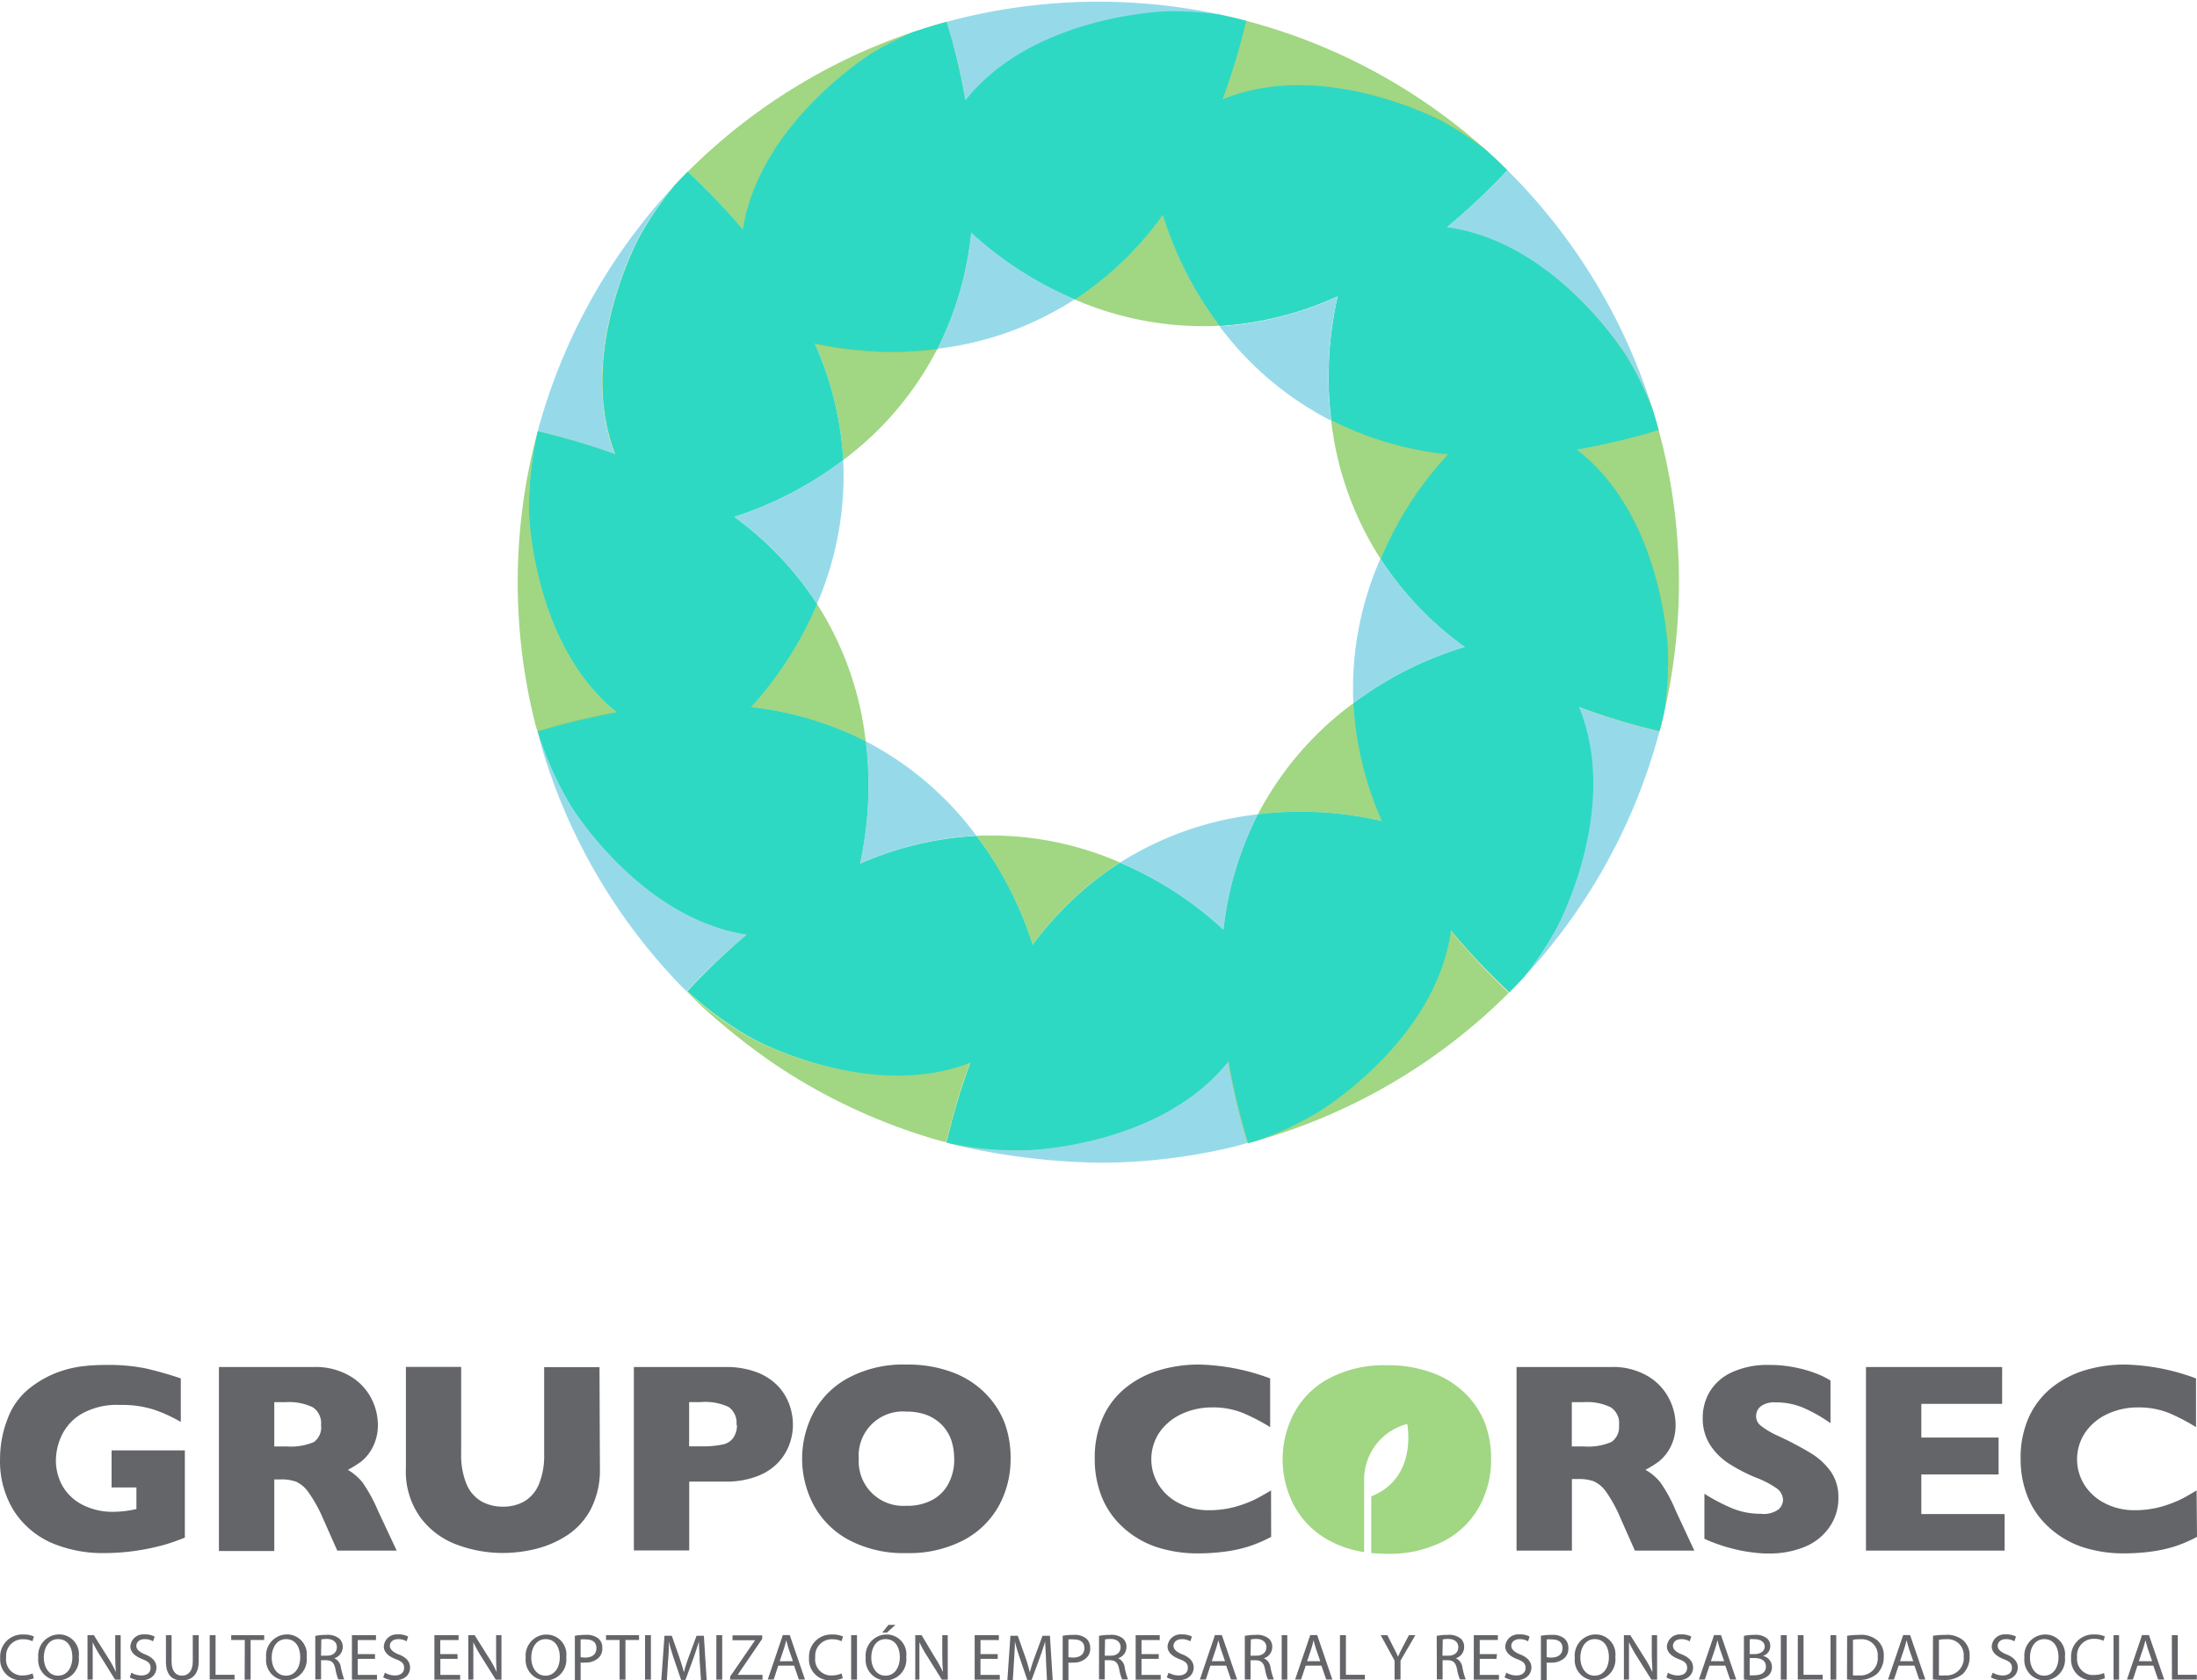 <svg id="Capa_1" data-name="Capa 1" xmlns="http://www.w3.org/2000/svg" xmlns:xlink="http://www.w3.org/1999/xlink" viewBox="0 0 1109.23 848.55"><defs><style>.cls-1{fill:none;}.cls-2{clip-path:url(#clip-path);}.cls-3{fill:#a1d683;}.cls-4{fill:#96daea;}.cls-5{fill:#83bc39;opacity:0.7;isolation:isolate;}.cls-6{fill:#2ed9c3;}.cls-7{fill:#636569;}</style><clipPath id="clip-path" transform="translate(-53.9 -373.63)"><circle class="cls-1" cx="608.43" cy="667.63" r="293.15"/></clipPath></defs><g class="cls-2"><path class="cls-3" d="M546.88,795.68a182.61,182.61,0,0,1,28.35,55,168.51,168.51,0,0,1,44.1-41.55A163.16,163.16,0,0,0,546.88,795.68Z" transform="translate(-53.9 -373.63)"/><path class="cls-3" d="M433.53,898.08a177.24,177.24,0,0,1-32.9-23.9h-.25s57.1,60,131.3,76.2a335.44,335.44,0,0,1,12.05-40.45C492.28,930.23,433.53,898.08,433.53,898.08Z" transform="translate(-53.9 -373.63)"/><path class="cls-3" d="M786,843.33c-7.5,55.5-65.8,90.95-65.8,90.95a160.06,160.06,0,0,1-36.5,16.65v.25s80.5-18.75,132.05-76.2A343.63,343.63,0,0,1,786,843.33Z" transform="translate(-53.9 -373.63)"/><path class="cls-3" d="M689,784.83a179.84,179.84,0,0,1,62.6,3.4,169.33,169.33,0,0,1-14.4-59.5A163.44,163.44,0,0,0,689,784.83Z" transform="translate(-53.9 -373.63)"/><path class="cls-3" d="M891,588.53c.4,1.45.55,2.25.55,2.25a355.26,355.26,0,0,1-41.7,10c44.5,34.2,46,102.6,46,102.6a176,176,0,0,1-4.1,39.7h0S916,663,891,588.53Z" transform="translate(-53.9 -373.63)"/><path class="cls-3" d="M751,655.93a179.28,179.28,0,0,1,34.3-52.7A167.63,167.63,0,0,1,726,586.08,163.12,163.12,0,0,0,751,655.93Z" transform="translate(-53.9 -373.63)"/><path class="cls-3" d="M527.18,549.73a184,184,0,0,1-61.95-2.8,169.17,169.17,0,0,1,14.4,59A162.93,162.93,0,0,0,527.18,549.73Z" transform="translate(-53.9 -373.63)"/><path class="cls-3" d="M401,460.23a353.88,353.88,0,0,1,28.1,29.6c8.4-54.6,65.6-89.35,65.6-89.35a175.29,175.29,0,0,1,30-14.25c-21.15,6.25-85,28.35-128,78.2C399.33,461.73,401,460.23,401,460.23Z" transform="translate(-53.9 -373.63)"/><path class="cls-3" d="M433.08,730.63a168.93,168.93,0,0,1,57.9,17.3,162.58,162.58,0,0,0-24.6-69.35A183.52,183.52,0,0,1,433.08,730.63Z" transform="translate(-53.9 -373.63)"/><path class="cls-3" d="M321,632.18a175.9,175.9,0,0,1,4.3-40.65h0s-23.4,77.9,0,151.5a343.3,343.3,0,0,1,40-9.6C322.38,698.63,321,632.18,321,632.18Z" transform="translate(-53.9 -373.63)"/><path class="cls-3" d="M669.68,538.13A181.73,181.73,0,0,1,641,482.18a167.8,167.8,0,0,1-44.4,42.7A163.35,163.35,0,0,0,669.68,538.13Z" transform="translate(-53.9 -373.63)"/><path class="cls-3" d="M671.33,424.08c51.8-21.2,111.6,11.55,111.6,11.55a176.41,176.41,0,0,1,27.4,19c-15.5-15-67.1-60-132.45-72.2,3.5.85,5.45,1.45,5.45,1.45A349.52,349.52,0,0,1,671.33,424.08Z" transform="translate(-53.9 -373.63)"/><path class="cls-4" d="M431,845.58c-54.5-8.45-89.2-65.55-89.2-65.55a172.94,172.94,0,0,1-16.6-37.2h0s18.35,79.35,75.45,131.35A350.46,350.46,0,0,1,431,845.58Z" transform="translate(-53.9 -373.63)"/><path class="cls-5" d="M543.73,910.18a236.76,236.76,0,0,1,31.5-59.4,182.61,182.61,0,0,0-28.35-55,166.81,166.81,0,0,0-58.8,14,234.91,234.91,0,0,0-57.1,35.8,350.74,350.74,0,0,0-30,28.6,177.24,177.24,0,0,0,32.9,23.9S492.28,930.23,543.73,910.18Z" transform="translate(-53.9 -373.63)"/><path class="cls-5" d="M431,845.58a234.87,234.87,0,0,1,57.2-35.9,184.12,184.12,0,0,0,2.9-61.75,168.93,168.93,0,0,0-57.9-17.3,237.13,237.13,0,0,0-67.85,2.6,343.3,343.3,0,0,0-40,9.6,172.94,172.94,0,0,0,16.6,37.2S376.38,837.18,431,845.58Z" transform="translate(-53.9 -373.63)"/><path class="cls-4" d="M572.13,954.43a163.65,163.65,0,0,1-40.45-3.8h0s80.8,22.8,152.25,0a341.23,341.23,0,0,1-10-41.6C639.53,952.93,572.13,954.43,572.13,954.43Z" transform="translate(-53.9 -373.63)"/><path class="cls-5" d="M572.13,954.43s67.4-1.5,101.85-45a236.53,236.53,0,0,1-2.35-66.25,181.15,181.15,0,0,0-52.3-33.85,168.51,168.51,0,0,0-44.1,41.55,236.76,236.76,0,0,0-31.5,59.4,335.44,335.44,0,0,0-12.05,40.45A163.66,163.66,0,0,0,572.13,954.43Z" transform="translate(-53.9 -373.63)"/><path class="cls-5" d="M786,843.33a235.23,235.23,0,0,1-34.55-55,179.84,179.84,0,0,0-62.6-3.4,168.28,168.28,0,0,0-17.35,58.25,236.53,236.53,0,0,0,2.35,66.25,341.23,341.23,0,0,0,10,41.6,160.06,160.06,0,0,0,36.5-16.65S778.63,898.83,786,843.33Z" transform="translate(-53.9 -373.63)"/><path class="cls-4" d="M839.08,842.48A172.28,172.28,0,0,1,815.93,875h0s59.6-56.25,75.9-132.05a339.28,339.28,0,0,1-41.4-12.45C871.93,782.43,839.08,842.48,839.08,842.48Z" transform="translate(-53.9 -373.63)"/><path class="cls-5" d="M850.48,730.53a236.4,236.4,0,0,1-57-30h-.3a178.92,178.92,0,0,0-56,28.35,169.33,169.33,0,0,0,14.4,59.5,235.23,235.23,0,0,0,34.55,55,343.7,343.7,0,0,0,30,31.65,172.28,172.28,0,0,0,23.15-32.5S871.93,782.43,850.48,730.53Z" transform="translate(-53.9 -373.63)"/><path class="cls-5" d="M849.93,600.68a238,238,0,0,1-65,2.55A179.39,179.39,0,0,0,751,655.93a168.07,168.07,0,0,0,42.65,44.6,236.4,236.4,0,0,0,57,30A339.28,339.28,0,0,0,892,743a176,176,0,0,0,4.1-39.7S894.43,634.88,849.93,600.68Z" transform="translate(-53.9 -373.63)"/><path class="cls-4" d="M815.13,459.43a353.12,353.12,0,0,1-30.75,29.05c55.6,7.45,91,65.8,91,65.8a175.11,175.11,0,0,1,15.65,34.25c-3.65-13.65-25.25-87-80.75-133.9C813.43,457.63,815.13,459.43,815.13,459.43Z" transform="translate(-53.9 -373.63)"/><path class="cls-5" d="M784.38,488.48a239.08,239.08,0,0,1-55,35,182.36,182.36,0,0,0-3.25,62.7,167.7,167.7,0,0,0,59,17.15,238,238,0,0,0,65-2.55,355.26,355.26,0,0,0,41.7-10,7.13,7.13,0,0,0-.55-2.25,175.11,175.11,0,0,0-15.65-34.25S840,495.93,784.38,488.48Z" transform="translate(-53.9 -373.63)"/><path class="cls-5" d="M671.33,424.08A237.63,237.63,0,0,1,641,482.18a181.88,181.88,0,0,0,28.7,56,169,169,0,0,0,59.65-15,239.08,239.08,0,0,0,55-35,353.12,353.12,0,0,0,30.75-29.05s-1.7-1.8-5-5a176.41,176.41,0,0,0-27.4-19S723.13,402.88,671.33,424.08Z" transform="translate(-53.9 -373.63)"/><path class="cls-4" d="M376.63,493.08a174.67,174.67,0,0,1,20-28.65c-13.7,14.15-57.6,63.6-71.55,126.9A339.28,339.28,0,0,1,364.33,603C344.58,551.58,376.63,493.08,376.63,493.08Z" transform="translate(-53.9 -373.63)"/><path class="cls-5" d="M364.43,603a236.74,236.74,0,0,1,60,31.6,185.62,185.62,0,0,0,55-28.65,169.17,169.17,0,0,0-14.4-59,238.54,238.54,0,0,0-36.25-57.1,353.4,353.4,0,0,0-27.8-29.6s-1.55,1.5-4.15,4.2a174.67,174.67,0,0,0-20,28.65S344.58,551.58,364.43,603Z" transform="translate(-53.9 -373.63)"/><path class="cls-5" d="M365.23,733.23a237.49,237.49,0,0,1,67.85-2.6,183.52,183.52,0,0,0,33.3-52,167.29,167.29,0,0,0-41.75-44,236.74,236.74,0,0,0-60-31.6,339.28,339.28,0,0,0-39.25-11.65,175.46,175.46,0,0,0-4.4,40.85S322.38,698.63,365.23,733.23Z" transform="translate(-53.9 -373.63)"/><path class="cls-4" d="M541.43,424.63c34.4-43.7,102-45,102-45a170.65,170.65,0,0,1,34.5,3c-19.55-5-89-19.35-153.15,3.8,4.5-1.3,7-1.9,7-1.9A338.64,338.64,0,0,1,541.43,424.63Z" transform="translate(-53.9 -373.63)"/><path class="cls-5" d="M429,489.83a238.58,238.58,0,0,1,36.25,57.35,184,184,0,0,0,61.95,2.8,168.83,168.83,0,0,0,17.05-58.6,237.62,237.62,0,0,0-2.8-66.5,337.47,337.47,0,0,0-9.65-40.3s-2.55.6-7,1.9a175.29,175.29,0,0,0-30,14.25S437.38,435.23,429,489.83Z" transform="translate(-53.9 -373.63)"/><path class="cls-5" d="M541.43,424.63a237.62,237.62,0,0,1,2.8,66.5,181.75,181.75,0,0,0,52.35,33.7A167.76,167.76,0,0,0,641,482.18a237.65,237.65,0,0,0,30.35-58.05,350.33,350.33,0,0,0,12-40s-2-.6-5.45-1.45a170.65,170.65,0,0,0-34.5-3S576,380.93,541.43,424.63Z" transform="translate(-53.9 -373.63)"/><path class="cls-6" d="M896,703.28s-1.55-68.4-46.05-102.6a355.26,355.26,0,0,0,41.7-10,7.13,7.13,0,0,0-.55-2.25,175.11,175.11,0,0,0-15.65-34.25s-35.45-58.35-91-65.8a353.12,353.12,0,0,0,30.75-29.05s-1.7-1.8-5-5a176.41,176.41,0,0,0-27.4-19s-60-32.75-111.6-11.55a350.33,350.33,0,0,0,12-40s-2-.6-5.45-1.45a170.65,170.65,0,0,0-34.5-3s-67.55,1.5-101.95,45a337.47,337.47,0,0,0-9.65-40.3s-2.55.6-7.05,1.9a175.29,175.29,0,0,0-30,14.25s-57.2,35-65.6,89.35A353.15,353.15,0,0,0,401,460.23s-1.55,1.5-4.15,4.2a174.67,174.67,0,0,0-20,28.65s-32.05,58.5-12.2,110a339.28,339.28,0,0,0-39.25-11.65,175.64,175.64,0,0,0-4.4,40.75s1.5,66.65,44.35,101.25a343.3,343.3,0,0,0-40,9.6,172.94,172.94,0,0,0,16.6,37.2s34.45,56.95,89.05,65.35a350.74,350.74,0,0,0-30,28.6,177.24,177.24,0,0,0,32.9,23.9s58.75,32.15,110,12.1a335.44,335.44,0,0,0-12,40.45,163.65,163.65,0,0,0,40.45,3.8s67.4-1.5,101.85-45a341.23,341.23,0,0,0,10,41.6,160.06,160.06,0,0,0,36.5-16.65s58.3-35.45,65.8-91a343.7,343.7,0,0,0,30,31.65,172.28,172.28,0,0,0,23.15-32.5s32.85-60,11.4-112a339.28,339.28,0,0,0,41.4,12.45A175.56,175.56,0,0,0,896,703.28Zm-102.8-2.9a178.92,178.92,0,0,0-56,28.35,169.33,169.33,0,0,0,14.4,59.5,179.84,179.84,0,0,0-62.6-3.4,168.28,168.28,0,0,0-17.35,58.25,181.15,181.15,0,0,0-52.3-33.85,168.51,168.51,0,0,0-44.1,41.55,182.61,182.61,0,0,0-28.35-55,166.81,166.81,0,0,0-58.8,14A184.12,184.12,0,0,0,491,748a168.93,168.93,0,0,0-57.9-17.3,183.52,183.52,0,0,0,33.3-52.05,167.29,167.29,0,0,0-41.75-44,185.62,185.62,0,0,0,55-28.65,169.17,169.17,0,0,0-14.4-59,184,184,0,0,0,61.95,2.8,168.83,168.83,0,0,0,17.05-58.6,181.75,181.75,0,0,0,52.35,33.7A167.83,167.83,0,0,0,641,482.18a181.88,181.88,0,0,0,28.7,56,169,169,0,0,0,59.65-15,182.35,182.35,0,0,0-3.25,62.7,167.7,167.7,0,0,0,59,17.15A179.1,179.1,0,0,0,751,655.93a168.07,168.07,0,0,0,42.65,44.6Z" transform="translate(-53.9 -373.63)"/><path class="cls-1" d="M669.68,538.13a163.36,163.36,0,0,1-73.1-13.3,162.34,162.34,0,0,1-69.4,25A162.93,162.93,0,0,1,479.63,606a163.52,163.52,0,0,1-13.25,72.65A162.57,162.57,0,0,1,491,747.93a163.27,163.27,0,0,1,55.9,47.75,163.19,163.19,0,0,1,72.45,13.55A163.9,163.9,0,0,1,689,784.83a163.44,163.44,0,0,1,48.2-56.1,163,163,0,0,1,13.8-72.8,163.12,163.12,0,0,1-24.75-70A163.19,163.19,0,0,1,669.68,538.13Z" transform="translate(-53.9 -373.63)"/><path class="cls-4" d="M491,747.93a184.12,184.12,0,0,1-2.9,61.75,166.81,166.81,0,0,1,58.8-14A163.27,163.27,0,0,0,491,747.93Z" transform="translate(-53.9 -373.63)"/><path class="cls-4" d="M671.63,843.08A168.28,168.28,0,0,1,689,784.83a163.9,163.9,0,0,0-69.65,24.4A181.15,181.15,0,0,1,671.63,843.08Z" transform="translate(-53.9 -373.63)"/><path class="cls-4" d="M737.18,728.73a178.92,178.92,0,0,1,56-28.35h.3a168.07,168.07,0,0,1-42.65-44.6A163,163,0,0,0,737.18,728.73Z" transform="translate(-53.9 -373.63)"/><path class="cls-4" d="M726,586.08a182.35,182.35,0,0,1,3.25-62.7,169,169,0,0,1-59.65,15A163.22,163.22,0,0,0,726,586.08Z" transform="translate(-53.9 -373.63)"/><path class="cls-4" d="M479.63,605.93a185.62,185.62,0,0,1-55,28.65,167.29,167.29,0,0,1,41.75,44A163.52,163.52,0,0,0,479.63,605.93Z" transform="translate(-53.9 -373.63)"/><path class="cls-4" d="M544.23,491.13a168.83,168.83,0,0,1-17.05,58.6,162.34,162.34,0,0,0,69.4-25A181.92,181.92,0,0,1,544.23,491.13Z" transform="translate(-53.9 -373.63)"/></g><path class="cls-7" d="M71,1221.08a15,15,0,0,1-6,1.05A10.45,10.45,0,0,1,54,1212.34a10.16,10.16,0,0,1,0-1.56A11.15,11.15,0,0,1,64.45,1199q.61,0,1.23,0a12,12,0,0,1,5.35,1l-.75,2.4a10,10,0,0,0-4.5-1,8.35,8.35,0,0,0-8.79,7.89,8.83,8.83,0,0,0,0,1.36,8.1,8.1,0,0,0,7.13,9,9,9,0,0,0,1.47,0,11.92,11.92,0,0,0,4.75-1Z" transform="translate(-53.9 -373.63)"/><path class="cls-7" d="M83.23,1222.18a10.3,10.3,0,0,1-10.06-10.54c0-.29,0-.57.06-.86A10.65,10.65,0,0,1,82.67,1199l1-.06a10,10,0,0,1,10.09,9.91,8.71,8.71,0,0,1-.09,1.44,10.55,10.55,0,0,1-9.17,11.77,9.23,9.23,0,0,1-1.18.08Zm0-2.4c4.6,0,7.2-4.2,7.2-9.3s-2.35-9.15-7.2-9.15-7.2,4.5-7.2,9.35,2.6,9.1,7.15,9.1Z" transform="translate(-53.9 -373.63)"/><path class="cls-7" d="M98.08,1221.78v-22.45h3.2l7.15,11.35a63,63,0,0,1,4,7.3h0c-.25-3-.35-5.75-.35-9.2v-9.45h2.75v22.45H112l-7.1-11.4a59.88,59.88,0,0,1-4.2-7.5h0v18.85Z" transform="translate(-53.9 -373.63)"/><path class="cls-7" d="M120.23,1218.28a10,10,0,0,0,5,1.4c3,0,4.7-1.5,4.7-3.8s-1.2-3.3-4.2-4.45-6-3.2-6-6.35a6.44,6.44,0,0,1,6.74-6.14,4.38,4.38,0,0,1,.51,0,10.08,10.08,0,0,1,5,1.1l-.8,2.4a8.13,8.13,0,0,0-4.25-1.1c-3,0-4.2,1.85-4.2,3.4s1.35,3.1,4.45,4.3,5.7,3.3,5.7,6.6-2.45,6.5-7.75,6.5a11.48,11.48,0,0,1-5.7-1.45Z" transform="translate(-53.9 -373.63)"/><path class="cls-7" d="M140.53,1199.33v13.35c0,5,2.25,7.1,5.25,7.1s5.45-2.2,5.45-7.1v-13.35h3v13.15c0,6.9-3.65,9.7-8.5,9.7s-8.05-2.6-8.05-9.6v-13.25Z" transform="translate(-53.9 -373.63)"/><path class="cls-7" d="M159.78,1199.33h2.95v20h9.6v2.4H159.78Z" transform="translate(-53.9 -373.63)"/><path class="cls-7" d="M177.48,1201.78h-6.85v-2.45h16.65v2.45h-6.85v20h-3Z" transform="translate(-53.9 -373.63)"/><path class="cls-7" d="M198.28,1222.18a10.24,10.24,0,0,1-10.06-10.43,7.77,7.77,0,0,1,.06-1,10.65,10.65,0,0,1,9.44-11.74l1-.06a10,10,0,0,1,10.09,9.91,8.71,8.71,0,0,1-.09,1.44,10.55,10.55,0,0,1-9.17,11.77A10.16,10.16,0,0,1,198.28,1222.18Zm0-2.4c4.6,0,7.2-4.2,7.2-9.3s-2.35-9.15-7.15-9.15-7.25,4.5-7.25,9.35,2.6,9.1,7.15,9.1Z" transform="translate(-53.9 -373.63)"/><path class="cls-7" d="M213.08,1199.68a29.53,29.53,0,0,1,5.55-.5,9.43,9.43,0,0,1,6.55,1.85,5.55,5.55,0,0,1,1.75,4.25,5.9,5.9,0,0,1-4.25,5.7h0a5.7,5.7,0,0,1,3.3,4.55,45.17,45.17,0,0,0,1.7,6.15h-3a29.19,29.19,0,0,1-1.45-5.35c-.65-3.1-1.9-4.25-4.55-4.35H216v9.7h-2.9Zm2.9,10h3c3.1,0,5-1.7,5-4.3s-2.1-4.15-5-4.15a14.32,14.32,0,0,0-2.85.25Z" transform="translate(-53.9 -373.63)"/><path class="cls-7" d="M243.23,1211.28h-8.7v8.1h9.7v2.4H231.58v-22.45h12.15v2.45h-9.2v7.1h8.7Z" transform="translate(-53.9 -373.63)"/><path class="cls-7" d="M248.23,1218.28a10.23,10.23,0,0,0,5,1.4c3,0,4.7-1.5,4.7-3.8s-1.2-3.3-4.25-4.45-6-3.2-6-6.35a6.5,6.5,0,0,1,6.84-6.14l.46,0a10.08,10.08,0,0,1,5,1.1l-.8,2.4a8,8,0,0,0-4.2-1.1c-3.1,0-4.25,1.85-4.25,3.4s1.35,3.1,4.45,4.3,5.75,3.1,5.75,6.6-2.5,6.45-7.8,6.45a11.56,11.56,0,0,1-5.75-1.45Z" transform="translate(-53.9 -373.63)"/><path class="cls-7" d="M284.93,1211.28h-8.7v8.1h10v2.4h-13v-22.45h12.2v2.45h-9.25v7.1h8.7Z" transform="translate(-53.9 -373.63)"/><path class="cls-7" d="M290.33,1221.78v-22.45h3.2l7.15,11.35a56.16,56.16,0,0,1,4,7.3h0c-.25-3-.3-5.75-.3-9.2v-9.45h2.7v22.45h-2.9l-7.15-11.4a66.78,66.78,0,0,1-4.15-7.5h0v18.85Z" transform="translate(-53.9 -373.63)"/><path class="cls-7" d="M329.33,1222.18a10.3,10.3,0,0,1-10.06-10.54c0-.29,0-.57.06-.86a10.7,10.7,0,0,1,9.54-11.75c.3,0,.61,0,.91,0a10,10,0,0,1,10.09,9.91,8.71,8.71,0,0,1-.09,1.44,10.55,10.55,0,0,1-9.17,11.77A10.86,10.86,0,0,1,329.33,1222.18Zm0-2.4c4.6,0,7.2-4.2,7.2-9.3s-2.35-9.15-7.15-9.15-7.25,4.5-7.25,9.35,2.6,9.1,7.15,9.1Z" transform="translate(-53.9 -373.63)"/><path class="cls-7" d="M344.13,1199.63a31.25,31.25,0,0,1,5.55-.45A9.29,9.29,0,0,1,356,1201a5.93,5.93,0,0,1,2,4.65,6.5,6.5,0,0,1-1.75,5,9.34,9.34,0,0,1-6.9,2.5,11.05,11.05,0,0,1-2.3,0v9h-2.9Zm2.9,10.75a8.07,8.07,0,0,0,2.4.25c3.5,0,5.6-1.7,5.6-4.75s-2.1-4.4-5.3-4.4a15.22,15.22,0,0,0-2.7,0Z" transform="translate(-53.9 -373.63)"/><path class="cls-7" d="M366.73,1201.78h-6.85v-2.45h16.65v2.45h-6.85v20h-2.95Z" transform="translate(-53.9 -373.63)"/><path class="cls-7" d="M382.53,1199.33v22.45h-2.95v-22.45Z" transform="translate(-53.9 -373.63)"/><path class="cls-7" d="M407.13,1212.18c0-3.1-.35-7-.35-9.7h0c-.8,2.6-1.7,5.45-2.8,8.55l-4,10.9h-2.2l-3.65-10.7c-1.05-3.2-1.95-6.1-2.55-8.75h0a89.19,89.19,0,0,1-.4,10l-.6,9.6h-2.8l1.6-22.45h3.7l3.8,10.85c.95,2.8,1.7,5.3,2.3,7.6h0a76.62,76.62,0,0,1,2.4-7.6l4-10.85h3.7l1.4,22.45h-2.85Z" transform="translate(-53.9 -373.63)"/><path class="cls-7" d="M418.53,1199.33v22.45h-2.95v-22.45Z" transform="translate(-53.9 -373.63)"/><path class="cls-7" d="M422.63,1220.08l12.5-18.2h-11.4v-2.45h15v1.75l-12.4,18.2h12.55v2.4h-16.4Z" transform="translate(-53.9 -373.63)"/><path class="cls-7" d="M446.83,1214.73l-2.3,7h-3l7.6-22.45h3.5l7.7,22.45h-3.1l-2.4-7Zm7.4-2.25L452,1206c-.45-1.45-.8-2.8-1.15-4.1h0c-.3,1.3-.65,2.7-1.1,4.1l-2.2,6.5Z" transform="translate(-53.9 -373.63)"/><path class="cls-7" d="M479.38,1221.08a14.69,14.69,0,0,1-5.9,1.05,10.5,10.5,0,0,1-11.12-9.84,10.85,10.85,0,0,1,0-1.51A11.2,11.2,0,0,1,473,1199a11.61,11.61,0,0,1,1.18,0,12.43,12.43,0,0,1,5.35,1l-.75,2.4a10,10,0,0,0-4.5-1,8.35,8.35,0,0,0-8.79,7.89,8.83,8.83,0,0,0,0,1.36,8.1,8.1,0,0,0,7.13,9,9,9,0,0,0,1.47,0,11.92,11.92,0,0,0,4.75-1Z" transform="translate(-53.9 -373.63)"/><path class="cls-7" d="M486.58,1199.33v22.45h-2.95v-22.45Z" transform="translate(-53.9 -373.63)"/><path class="cls-7" d="M501,1222.18a10.3,10.3,0,0,1-10.06-10.54c0-.29,0-.57.06-.86a10.65,10.65,0,0,1,9.44-11.74l1-.06a10,10,0,0,1,10.09,9.91,8.71,8.71,0,0,1-.09,1.44,10.55,10.55,0,0,1-9.17,11.77A10.16,10.16,0,0,1,501,1222.18Zm0-2.4c4.6,0,7.2-4.2,7.2-9.3s-2.35-9.15-7.2-9.15-7.2,4.5-7.2,9.35,2.6,9.1,7.15,9.1Zm5-25.65-4.3,3.9h-2.35l3.1-3.9Z" transform="translate(-53.9 -373.63)"/><path class="cls-7" d="M516,1221.78v-22.45h3.2l6.8,11.35a63,63,0,0,1,4,7.3h0c-.25-3-.35-5.75-.35-9.2v-9.45h2.75v22.45h-3l-7.1-11.4a59.88,59.88,0,0,1-4.2-7.5h0v18.85Z" transform="translate(-53.9 -373.63)"/><path class="cls-7" d="M557.63,1211.28h-8.7v8.1h9.75v2.4H546v-22.45h12.2v2.45h-9.25v7.1h8.7Z" transform="translate(-53.9 -373.63)"/><path class="cls-7" d="M582,1212.18c0-3.1-.4-7-.4-9.7h0c-.8,2.6-1.7,5.45-2.85,8.55l-4,10.9h-2.2l-3.65-10.7c-1.1-3.2-1.95-6.1-2.6-8.75h0c0,2.8-.25,6.55-.45,10l-.6,9.6h-2.75l1.55-22.45h3.7l3.85,10.85c1,2.8,1.65,5.3,2.25,7.6h0a76.62,76.62,0,0,1,2.4-7.6l4-10.85H584l1.4,22.45h-2.9Z" transform="translate(-53.9 -373.63)"/><path class="cls-7" d="M590.43,1199.63a32.22,32.22,0,0,1,5.55-.45,9.34,9.34,0,0,1,6.35,1.85,6.09,6.09,0,0,1,2,4.65,6.35,6.35,0,0,1-1.8,5,9.19,9.19,0,0,1-6.85,2.5,11.54,11.54,0,0,1-2.35,0v9h-2.9Zm2.9,10.75a8.41,8.41,0,0,0,2.4.25c3.5,0,5.65-1.7,5.65-4.75s-2.1-4.4-5.3-4.4a15.79,15.79,0,0,0-2.75,0Z" transform="translate(-53.9 -373.63)"/><path class="cls-7" d="M608.78,1199.68a29.53,29.53,0,0,1,5.55-.5,9.43,9.43,0,0,1,6.55,1.85,5.55,5.55,0,0,1,1.75,4.25,5.91,5.91,0,0,1-4.2,5.7h0a5.81,5.81,0,0,1,3.3,4.55,33.57,33.57,0,0,0,1.7,6.15h-3a24.88,24.88,0,0,1-1.5-5.35c-.65-3.1-1.9-4.25-4.5-4.35h-2.75v9.7h-2.9Zm2.9,10h3c3.1,0,5-1.7,5-4.3s-2.1-4.15-5-4.15a14.32,14.32,0,0,0-2.85.25Z" transform="translate(-53.9 -373.63)"/><path class="cls-7" d="M638.93,1211.28h-8.7v8.1h9.7v2.4H627.28v-22.45h12.15v2.45h-9.2v7.1h8.7Z" transform="translate(-53.9 -373.63)"/><path class="cls-7" d="M643.93,1218.28a10.23,10.23,0,0,0,5,1.4c3,0,4.7-1.5,4.7-3.8s-1.2-3.3-4.25-4.45-6-3.2-6-6.35a6.5,6.5,0,0,1,6.84-6.14l.46,0a10.56,10.56,0,0,1,5,1.1l-.8,2.4a8.13,8.13,0,0,0-4.25-1.1c-3,0-4.25,1.85-4.25,3.4s1.4,3.1,4.5,4.3,5.7,3.3,5.7,6.6-2.55,6.45-7.85,6.45a11.67,11.67,0,0,1-5.75-1.45Z" transform="translate(-53.9 -373.63)"/><path class="cls-7" d="M665,1214.73l-2.3,7h-3l7.6-22.45h3.5l7.7,22.45h-3.1l-2.4-7Zm7.4-2.25-2.25-6.5c-.45-1.45-.8-2.8-1.15-4.1h0c-.3,1.3-.65,2.7-1.1,4.1l-2.2,6.5Z" transform="translate(-53.9 -373.63)"/><path class="cls-7" d="M682.38,1199.68a29.53,29.53,0,0,1,5.55-.5,9.43,9.43,0,0,1,6.55,1.85,5.55,5.55,0,0,1,1.75,4.25A5.9,5.9,0,0,1,692,1211h0a5.74,5.74,0,0,1,3.35,4.55,33.57,33.57,0,0,0,1.7,6.15h-3a24.88,24.88,0,0,1-1.5-5.35c-.65-3.1-1.9-4.25-4.55-4.35h-2.7v9.7h-2.9Zm2.9,10h3c3.1,0,5-1.7,5-4.3s-2.1-4.15-5-4.15a14.32,14.32,0,0,0-2.85.25Z" transform="translate(-53.9 -373.63)"/><path class="cls-7" d="M703.83,1199.33v22.45H701v-22.45Z" transform="translate(-53.9 -373.63)"/><path class="cls-7" d="M713.13,1214.73l-2.35,7h-3l7.65-22.45h3.5l7.65,22.45h-3.1l-2.4-7Zm7.35-2.25-2.25-6.5c-.45-1.45-.8-2.8-1.1-4.1h0c-.3,1.3-.7,2.7-1.1,4.1l-2.2,6.5Z" transform="translate(-53.9 -373.63)"/><path class="cls-7" d="M730.43,1199.33h3v20H743v2.4H730.43Z" transform="translate(-53.9 -373.63)"/><path class="cls-7" d="M758,1221.78v-9.6l-7-12.85h3.35l3.15,6.2c.85,1.7,1.55,3,2.25,4.65h0c.6-1.5,1.4-3,2.25-4.65l3.25-6.2h3.25l-7.5,12.85v9.55Z" transform="translate(-53.9 -373.63)"/><path class="cls-7" d="M779.28,1199.68a29.53,29.53,0,0,1,5.55-.5,9.43,9.43,0,0,1,6.55,1.85,5.55,5.55,0,0,1,1.75,4.25,5.91,5.91,0,0,1-4.2,5.7h0a5.81,5.81,0,0,1,3.3,4.55,33.57,33.57,0,0,0,1.7,6.15H791a24.88,24.88,0,0,1-1.5-5.35c-.65-3.1-1.9-4.25-4.5-4.35h-2.75v9.7h-2.9Zm2.9,10h3c3.1,0,5-1.7,5-4.3s-2.1-4.15-5-4.15a14.32,14.32,0,0,0-2.85.25Z" transform="translate(-53.9 -373.63)"/><path class="cls-7" d="M809.43,1211.28H801v8.1h9.7v2.4H798v-22.45h12.15v2.45H801v7.1h8.7Z" transform="translate(-53.9 -373.63)"/><path class="cls-7" d="M814.43,1218.28a10.23,10.23,0,0,0,5,1.4c3,0,4.7-1.5,4.7-3.8s-1.2-3.3-4.25-4.45-6-3.2-6-6.35a6.5,6.5,0,0,1,6.84-6.14l.46,0a10.08,10.08,0,0,1,5,1.1l-.8,2.4a8,8,0,0,0-4.2-1.1c-3.1,0-4.25,1.85-4.25,3.4s1.35,3.1,4.45,4.3,5.7,3.3,5.7,6.6-2.5,6.45-7.8,6.45a11.56,11.56,0,0,1-5.75-1.45Z" transform="translate(-53.9 -373.63)"/><path class="cls-7" d="M831.88,1199.63a31.25,31.25,0,0,1,5.55-.45,9.29,9.29,0,0,1,6.3,1.85,5.93,5.93,0,0,1,2,4.65,6.5,6.5,0,0,1-1.75,5,9.36,9.36,0,0,1-6.9,2.5,11.05,11.05,0,0,1-2.3,0v9h-2.9Zm2.9,10.75a8.07,8.07,0,0,0,2.4.25c3.5,0,5.6-1.7,5.6-4.75s-2.1-4.4-5.3-4.4a15.22,15.22,0,0,0-2.7,0Z" transform="translate(-53.9 -373.63)"/><path class="cls-7" d="M859,1222.18a10.24,10.24,0,0,1-10.06-10.43,7.77,7.77,0,0,1,.06-1,10.65,10.65,0,0,1,9.44-11.74l1-.06a10,10,0,0,1,10.09,9.91,8.71,8.71,0,0,1-.09,1.44,10.55,10.55,0,0,1-9.17,11.77A10.16,10.16,0,0,1,859,1222.18Zm0-2.4c4.6,0,7.2-4.2,7.2-9.3s-2.35-9.15-7.15-9.15-7.25,4.5-7.25,9.35,2.6,9.1,7.15,9.1Z" transform="translate(-53.9 -373.63)"/><path class="cls-7" d="M873.78,1221.78v-22.45H877l7.15,11.35a56.16,56.16,0,0,1,4,7.3h0c0-3-.3-5.75-.3-9.2v-9.45h2.7v22.45h-2.9l-7.15-11.4a66.78,66.78,0,0,1-4.15-7.5h0v18.85Z" transform="translate(-53.9 -373.63)"/><path class="cls-7" d="M896,1218.28a10.23,10.23,0,0,0,5,1.4c2.95,0,4.7-1.5,4.7-3.8s-1.2-3.3-4.25-4.45-5.95-3.2-5.95-6.35a6.5,6.5,0,0,1,6.84-6.14l.46,0a10.08,10.08,0,0,1,5,1.1l-.8,2.4a8,8,0,0,0-4.2-1.1c-3.1,0-4.25,1.85-4.25,3.4s1.35,3.1,4.45,4.3,5.7,3.3,5.7,6.6-2.45,6.5-7.7,6.5a11.56,11.56,0,0,1-5.75-1.45Z" transform="translate(-53.9 -373.63)"/><path class="cls-7" d="M917,1214.73l-2.35,7h-3l7.65-22.45h3.5l7.7,22.45h-3.1l-2.4-7Zm7.4-2.25-2.25-6.5c-.5-1.45-.8-2.8-1.15-4.1h0c-.3,1.3-.65,2.7-1.1,4.1l-2.2,6.5Z" transform="translate(-53.9 -373.63)"/><path class="cls-7" d="M934.38,1199.68a25.46,25.46,0,0,1,5.3-.5,9.18,9.18,0,0,1,6.1,1.6,4.71,4.71,0,0,1,1.9,4,5,5,0,0,1-3.8,5h0a5.75,5.75,0,0,1,4.65,5.6,5.85,5.85,0,0,1-1.95,4.5,10.89,10.89,0,0,1-7.7,2.1,32.25,32.25,0,0,1-4.5-.25Zm2.9,9.2h2.6c3,0,5-1.65,5-3.8s-2-3.7-5-3.7a12.08,12.08,0,0,0-2.55,0Zm0,10.7a16,16,0,0,0,2.4,0c3,0,5.8-1.1,5.8-4.35s-2.65-4.35-5.8-4.35h-2.4Z" transform="translate(-53.9 -373.63)"/><path class="cls-7" d="M956,1199.33v22.45h-3v-22.45Z" transform="translate(-53.9 -373.63)"/><path class="cls-7" d="M961.58,1199.33h2.9v20h9.65v2.4H961.58Z" transform="translate(-53.9 -373.63)"/><path class="cls-7" d="M981,1199.33v22.45h-2.9v-22.45Z" transform="translate(-53.9 -373.63)"/><path class="cls-7" d="M986.48,1199.63a45.94,45.94,0,0,1,6.2-.45,12.8,12.8,0,0,1,9.1,2.8,10,10,0,0,1,3.2,8,12,12,0,0,1-3.25,8.75,13.93,13.93,0,0,1-10,3.2,40.81,40.81,0,0,1-5.3-.25Zm2.95,20a15.61,15.61,0,0,0,2.9,0,8.71,8.71,0,0,0,9.6-7.7,9.53,9.53,0,0,0,0-1.85,8,8,0,0,0-7.35-8.69,7.88,7.88,0,0,0-1.75,0,13.89,13.89,0,0,0-3.4.3Z" transform="translate(-53.9 -373.63)"/><path class="cls-7" d="M1012.48,1214.73l-2.35,7h-3l7.65-22.45h3.5l7.7,22.45h-3.1l-2.4-7Zm7.4-2.25-2.25-6.5c-.45-1.45-.8-2.8-1.15-4.1h0c-.3,1.3-.65,2.7-1.1,4.1l-2.2,6.5Z" transform="translate(-53.9 -373.63)"/><path class="cls-7" d="M1029.83,1199.63a45.94,45.94,0,0,1,6.2-.45,12.8,12.8,0,0,1,9.1,2.8,10,10,0,0,1,3.2,8,12,12,0,0,1-3.25,8.75,13.93,13.93,0,0,1-10,3.2,40.81,40.81,0,0,1-5.3-.25Zm3,20a15.61,15.61,0,0,0,2.9,0,8.71,8.71,0,0,0,9.6-7.7,9.53,9.53,0,0,0,0-1.85,8,8,0,0,0-7.35-8.69,7.88,7.88,0,0,0-1.75,0,13.89,13.89,0,0,0-3.4.3Z" transform="translate(-53.9 -373.63)"/><path class="cls-7" d="M1060,1218.28a10,10,0,0,0,5,1.4c3,0,4.7-1.5,4.7-3.8s-1.2-3.3-4.2-4.45-6-3.2-6-6.35a6.44,6.44,0,0,1,6.74-6.14,4.38,4.38,0,0,1,.51,0,10.08,10.08,0,0,1,5,1.1l-.8,2.4a8.13,8.13,0,0,0-4.25-1.1c-3,0-4.2,1.85-4.2,3.4s1.35,3.1,4.45,4.3,5.7,3.3,5.7,6.6-2.55,6.45-7.85,6.45a11.67,11.67,0,0,1-5.75-1.45Z" transform="translate(-53.9 -373.63)"/><path class="cls-7" d="M1086,1222.18a10.3,10.3,0,0,1-10.06-10.54c0-.29,0-.57.06-.86a10.65,10.65,0,0,1,9.44-11.74l1-.06a10,10,0,0,1,10.09,9.91,8.71,8.71,0,0,1-.09,1.44,10.55,10.55,0,0,1-9.17,11.77A10.16,10.16,0,0,1,1086,1222.18Zm0-2.4c4.6,0,7.2-4.2,7.2-9.3s-2.35-9.15-7.2-9.15-7.2,4.5-7.2,9.35,2.6,9.1,7.15,9.1Z" transform="translate(-53.9 -373.63)"/><path class="cls-7" d="M1116.63,1221.08a15,15,0,0,1-6,1.05,10.45,10.45,0,0,1-11.07-9.79,10.16,10.16,0,0,1,0-1.56,11.15,11.15,0,0,1,10.46-11.8q.65,0,1.29,0a12.07,12.07,0,0,1,5.3,1l-.7,2.2a10,10,0,0,0-4.5-1,8.38,8.38,0,0,0-8.8,9.25,8.1,8.1,0,0,0,7.13,9,9,9,0,0,0,1.47,0,12.23,12.23,0,0,0,5-1Z" transform="translate(-53.9 -373.63)"/><path class="cls-7" d="M1123.78,1199.33v22.45H1121v-22.45Z" transform="translate(-53.9 -373.63)"/><path class="cls-7" d="M1133.08,1214.73l-2.3,7h-3l7.6-22.45h3.5l7.7,22.45h-3.1l-2.4-7Zm7.4-2.25-2.25-6.5c-.45-1.45-.8-2.8-1.15-4.1h0c-.3,1.3-.65,2.7-1.1,4.1l-2.2,6.5Z" transform="translate(-53.9 -373.63)"/><path class="cls-7" d="M1150.43,1199.33h3v20h9.6v2.4h-12.55Z" transform="translate(-53.9 -373.63)"/><path class="cls-7" d="M147.23,1150.08c-2,.8-3.75,1.4-5,1.9l-4.1,1.35q-1.95.6-5.7,1.5a113.72,113.72,0,0,1-26.05,3.05,66,66,0,0,1-26.1-5,43.35,43.35,0,0,1-19.15-16,47.22,47.22,0,0,1-7.2-26.65,55.41,55.41,0,0,1,3.75-20,35,35,0,0,1,11.3-15.7,52.69,52.69,0,0,1,12.55-7.35,56.69,56.69,0,0,1,12.6-3.45,95.16,95.16,0,0,1,13.6-.85,93.88,93.88,0,0,1,20,1.8c5.3,1.25,11.15,2.85,17.45,5v22a74.92,74.92,0,0,0-13.3-6.15,53.24,53.24,0,0,0-17.5-2.45,36,36,0,0,0-19.4,4.55,25.33,25.33,0,0,0-10,11,30.06,30.06,0,0,0-2.85,12.3,26.19,26.19,0,0,0,3.3,13,24.22,24.22,0,0,0,10,9.5,33.16,33.16,0,0,0,16,3.6,52.3,52.3,0,0,0,11.35-1.4v-10.9H110.23v-18.7h37Z" transform="translate(-53.9 -373.63)"/><path class="cls-7" d="M254.18,1156.63h-30l-7.3-16.45a70.08,70.08,0,0,0-7.25-13,15.51,15.51,0,0,0-6.25-5.35,21.78,21.78,0,0,0-7.85-1.15h-3.15v36.15H164.43v-92.9H212a34.15,34.15,0,0,1,18.85,4.7A28.05,28.05,0,0,1,241.48,1080a29.26,29.26,0,0,1,3.2,12.7,24.24,24.24,0,0,1-2.7,11.9,22,22,0,0,1-5.7,7.05,53.94,53.94,0,0,1-6.75,4.2,27.48,27.48,0,0,1,7.4,6.35,80.81,80.81,0,0,1,7.9,14.5Zm-38.2-63.4a9.55,9.55,0,0,0-4.2-9,27.63,27.63,0,0,0-13.7-2.55h-5.7v22.35h6.05a30,30,0,0,0,14-2.25A9.2,9.2,0,0,0,216,1093.23Z" transform="translate(-53.9 -373.63)"/><path class="cls-7" d="M356.78,1115.13a43.11,43.11,0,0,1-4.45,20.3,35.61,35.61,0,0,1-11.75,13.25,51.5,51.5,0,0,1-15.8,7,70.27,70.27,0,0,1-16.9,2.15,66.29,66.29,0,0,1-22.9-4.05,40.29,40.29,0,0,1-18.65-13.65,39.53,39.53,0,0,1-7.5-25v-51.25h27.9v44a37.9,37.9,0,0,0,2.65,15,18.13,18.13,0,0,0,7.35,8.75,21.66,21.66,0,0,0,11.15,2.8,21.2,21.2,0,0,0,10.9-2.75,18.12,18.12,0,0,0,7.2-8.55,37.55,37.55,0,0,0,2.65-15V1064h27.95Z" transform="translate(-53.9 -373.63)"/><path class="cls-7" d="M454.23,1093.08a29.17,29.17,0,0,1-1.8,10,27.22,27.22,0,0,1-5.7,9.15,28.43,28.43,0,0,1-10.7,6.9,43.17,43.17,0,0,1-15.8,2.65H401.88v34.75H373.93v-92.6h46.3a43.17,43.17,0,0,1,15.8,2.65,29,29,0,0,1,10.7,7,26.74,26.74,0,0,1,5.7,9.3A29.82,29.82,0,0,1,454.23,1093.08Zm-28.5,0a9.7,9.7,0,0,0-4-9,28.09,28.09,0,0,0-14-2.45h-5.9v22.35h6.05a48.61,48.61,0,0,0,10.7-.9,8.59,8.59,0,0,0,5.4-3.2,11.17,11.17,0,0,0,2-6.6Z" transform="translate(-53.9 -373.63)"/><path class="cls-7" d="M564.13,1110.23a48.9,48.9,0,0,1-6,23.9,43.49,43.49,0,0,1-17.85,17.3,59.53,59.53,0,0,1-28.85,6.45,58.79,58.79,0,0,1-29.1-6.7,43.66,43.66,0,0,1-17.65-17.6,50,50,0,0,1,0-46.75,42.94,42.94,0,0,1,17.7-17.5,58.88,58.88,0,0,1,29.1-6.65,64.32,64.32,0,0,1,23,3.8A46.2,46.2,0,0,1,551,1076.83a43.77,43.77,0,0,1,10,15A50.86,50.86,0,0,1,564.13,1110.23Zm-28.5,0a29,29,0,0,0-1.5-9.55,21.63,21.63,0,0,0-4.65-7.5,22.34,22.34,0,0,0-7.6-5,28.79,28.79,0,0,0-10.4-1.75,22.3,22.3,0,0,0-24,20.42,21.78,21.78,0,0,0,0,3.33,22.46,22.46,0,0,0,21,23.82,23.89,23.89,0,0,0,3.05,0,26.39,26.39,0,0,0,13.15-3,20,20,0,0,0,8.2-8.4,26,26,0,0,0,2.8-12.3Z" transform="translate(-53.9 -373.63)"/><path class="cls-7" d="M695.68,1149.68a68.39,68.39,0,0,1-11.8,5,72.89,72.89,0,0,1-12.15,2.55,104.92,104.92,0,0,1-12.65.8,66.62,66.62,0,0,1-21.75-3.35,47.23,47.23,0,0,1-16.65-10,41.72,41.72,0,0,1-10.55-15.25,50.79,50.79,0,0,1-3.5-19.15,49.24,49.24,0,0,1,4.15-21,40.4,40.4,0,0,1,11.6-15,50,50,0,0,1,17-8.8,69.77,69.77,0,0,1,20-2.8,109.34,109.34,0,0,1,35.8,7v24.6a98.71,98.71,0,0,0-13.65-7.1,39.91,39.91,0,0,0-15.8-2.85,35.92,35.92,0,0,0-15,3.2,28.06,28.06,0,0,0-11.3,9.2,24.4,24.4,0,0,0-.5,26.75,25.72,25.72,0,0,0,10.4,9.3,32,32,0,0,0,15,3.45,50.68,50.68,0,0,0,12.8-1.6,62.3,62.3,0,0,0,10-3.65c2.75-1.35,5.6-3,8.5-4.75Z" transform="translate(-53.9 -373.63)"/><path class="cls-7" d="M909.33,1156.63h-30l-7.3-16.45a70.1,70.1,0,0,0-7.2-13.2,15.86,15.86,0,0,0-6.25-5.35,22.08,22.08,0,0,0-7.9-1.15h-3.15v36.15H819.58v-92.7h47.55a34.42,34.42,0,0,1,18.9,4.7,28,28,0,0,1,10.6,11.35,29.28,29.28,0,0,1,3.25,12.7,24.24,24.24,0,0,1-2.7,11.9,22.54,22.54,0,0,1-5.75,7.05,53.94,53.94,0,0,1-6.75,4.2,26.74,26.74,0,0,1,7.4,6.2,74.9,74.9,0,0,1,7.9,14.5Zm-38-63.4a9.52,9.52,0,0,0-4.25-9,27.52,27.52,0,0,0-13.7-2.55h-5.9v22.35h6a30,30,0,0,0,14-2.25,9.1,9.1,0,0,0,3.8-8.6Z" transform="translate(-53.9 -373.63)"/><path class="cls-7" d="M982.08,1129.68a25.6,25.6,0,0,1-4.45,15,28.11,28.11,0,0,1-12.45,10,46.37,46.37,0,0,1-18.25,3.4,47.32,47.32,0,0,1-7-.4,74.53,74.53,0,0,1-11.1-2,83.48,83.48,0,0,1-14.4-5v-22.75a97,97,0,0,0,13.8,7.25,37.08,37.08,0,0,0,14.55,2.85,12.68,12.68,0,0,0,9.25-2.35,6.93,6.93,0,0,0,2.1-4.45,7.51,7.51,0,0,0-3.6-6.3,49.94,49.94,0,0,0-10.5-5.35,81.68,81.68,0,0,1-13.4-7,31.84,31.84,0,0,1-9.4-9.45,24.63,24.63,0,0,1-3.65-13.45,25.66,25.66,0,0,1,3.7-13.55,25.31,25.31,0,0,1,11.25-9.65,42.88,42.88,0,0,1,18.45-3.6,64.12,64.12,0,0,1,14.35,1.5,61.86,61.86,0,0,1,10.9,3.35,42.72,42.72,0,0,1,5.85,3v21.55a77.22,77.22,0,0,0-12.65-7.3,35,35,0,0,0-15-3.2,11.39,11.39,0,0,0-7.55,2,6.23,6.23,0,0,0-2.35,5,6,6,0,0,0,2.35,4.75,41.8,41.8,0,0,0,8.35,5,166.75,166.75,0,0,1,17.1,9,34.39,34.39,0,0,1,10,9.3A22.52,22.52,0,0,1,982.08,1129.68Z" transform="translate(-53.9 -373.63)"/><path class="cls-7" d="M1066,1156.63H996v-92.7h68.75v18.6h-40.8v17h39v18.65h-39v20H1066Z" transform="translate(-53.9 -373.63)"/><path class="cls-7" d="M1163.13,1149.68a67.57,67.57,0,0,1-11.75,5,75.19,75.19,0,0,1-12.15,2.55,105.62,105.62,0,0,1-12.7.8,66.63,66.63,0,0,1-21.7-3.35,47.23,47.23,0,0,1-16.65-10,41.12,41.12,0,0,1-10.55-15.25,50.6,50.6,0,0,1-3.55-19.15,50,50,0,0,1,4.15-21,41.26,41.26,0,0,1,11.6-15,50.38,50.38,0,0,1,17-8.8,69.77,69.77,0,0,1,20-2.8,109.08,109.08,0,0,1,35.8,7v24.6a98.14,98.14,0,0,0-13.6-7.1,40.54,40.54,0,0,0-15.85-2.85,35.77,35.77,0,0,0-15,3.2,27.69,27.69,0,0,0-11.3,9.2,24.25,24.25,0,0,0-.55,26.75,26.07,26.07,0,0,0,10.4,9.3,32.29,32.29,0,0,0,15,3.45,49.84,49.84,0,0,0,12.75-1.6,62.3,62.3,0,0,0,10-3.65c2.75-1.35,5.55-3,8.45-4.75Z" transform="translate(-53.9 -373.63)"/><path class="cls-3" d="M803.58,1092.18a43,43,0,0,0-10-15,46,46,0,0,0-16.6-10.35,64.05,64.05,0,0,0-22.9-3.8,59.07,59.07,0,0,0-29.15,6.65,42.59,42.59,0,0,0-17.65,17.5,50,50,0,0,0,0,46.75,43.48,43.48,0,0,0,17.7,17.6,53.76,53.76,0,0,0,17.65,5.85v-36a29,29,0,0,1,21.75-28.7s5.6,27.15-18.15,36.55v28.6a77,77,0,0,0,7.85.4,59.53,59.53,0,0,0,28.85-6.45,43.12,43.12,0,0,0,17.8-17.3,48.89,48.89,0,0,0,6-23.9A50,50,0,0,0,803.58,1092.18Z" transform="translate(-53.9 -373.63)"/></svg>